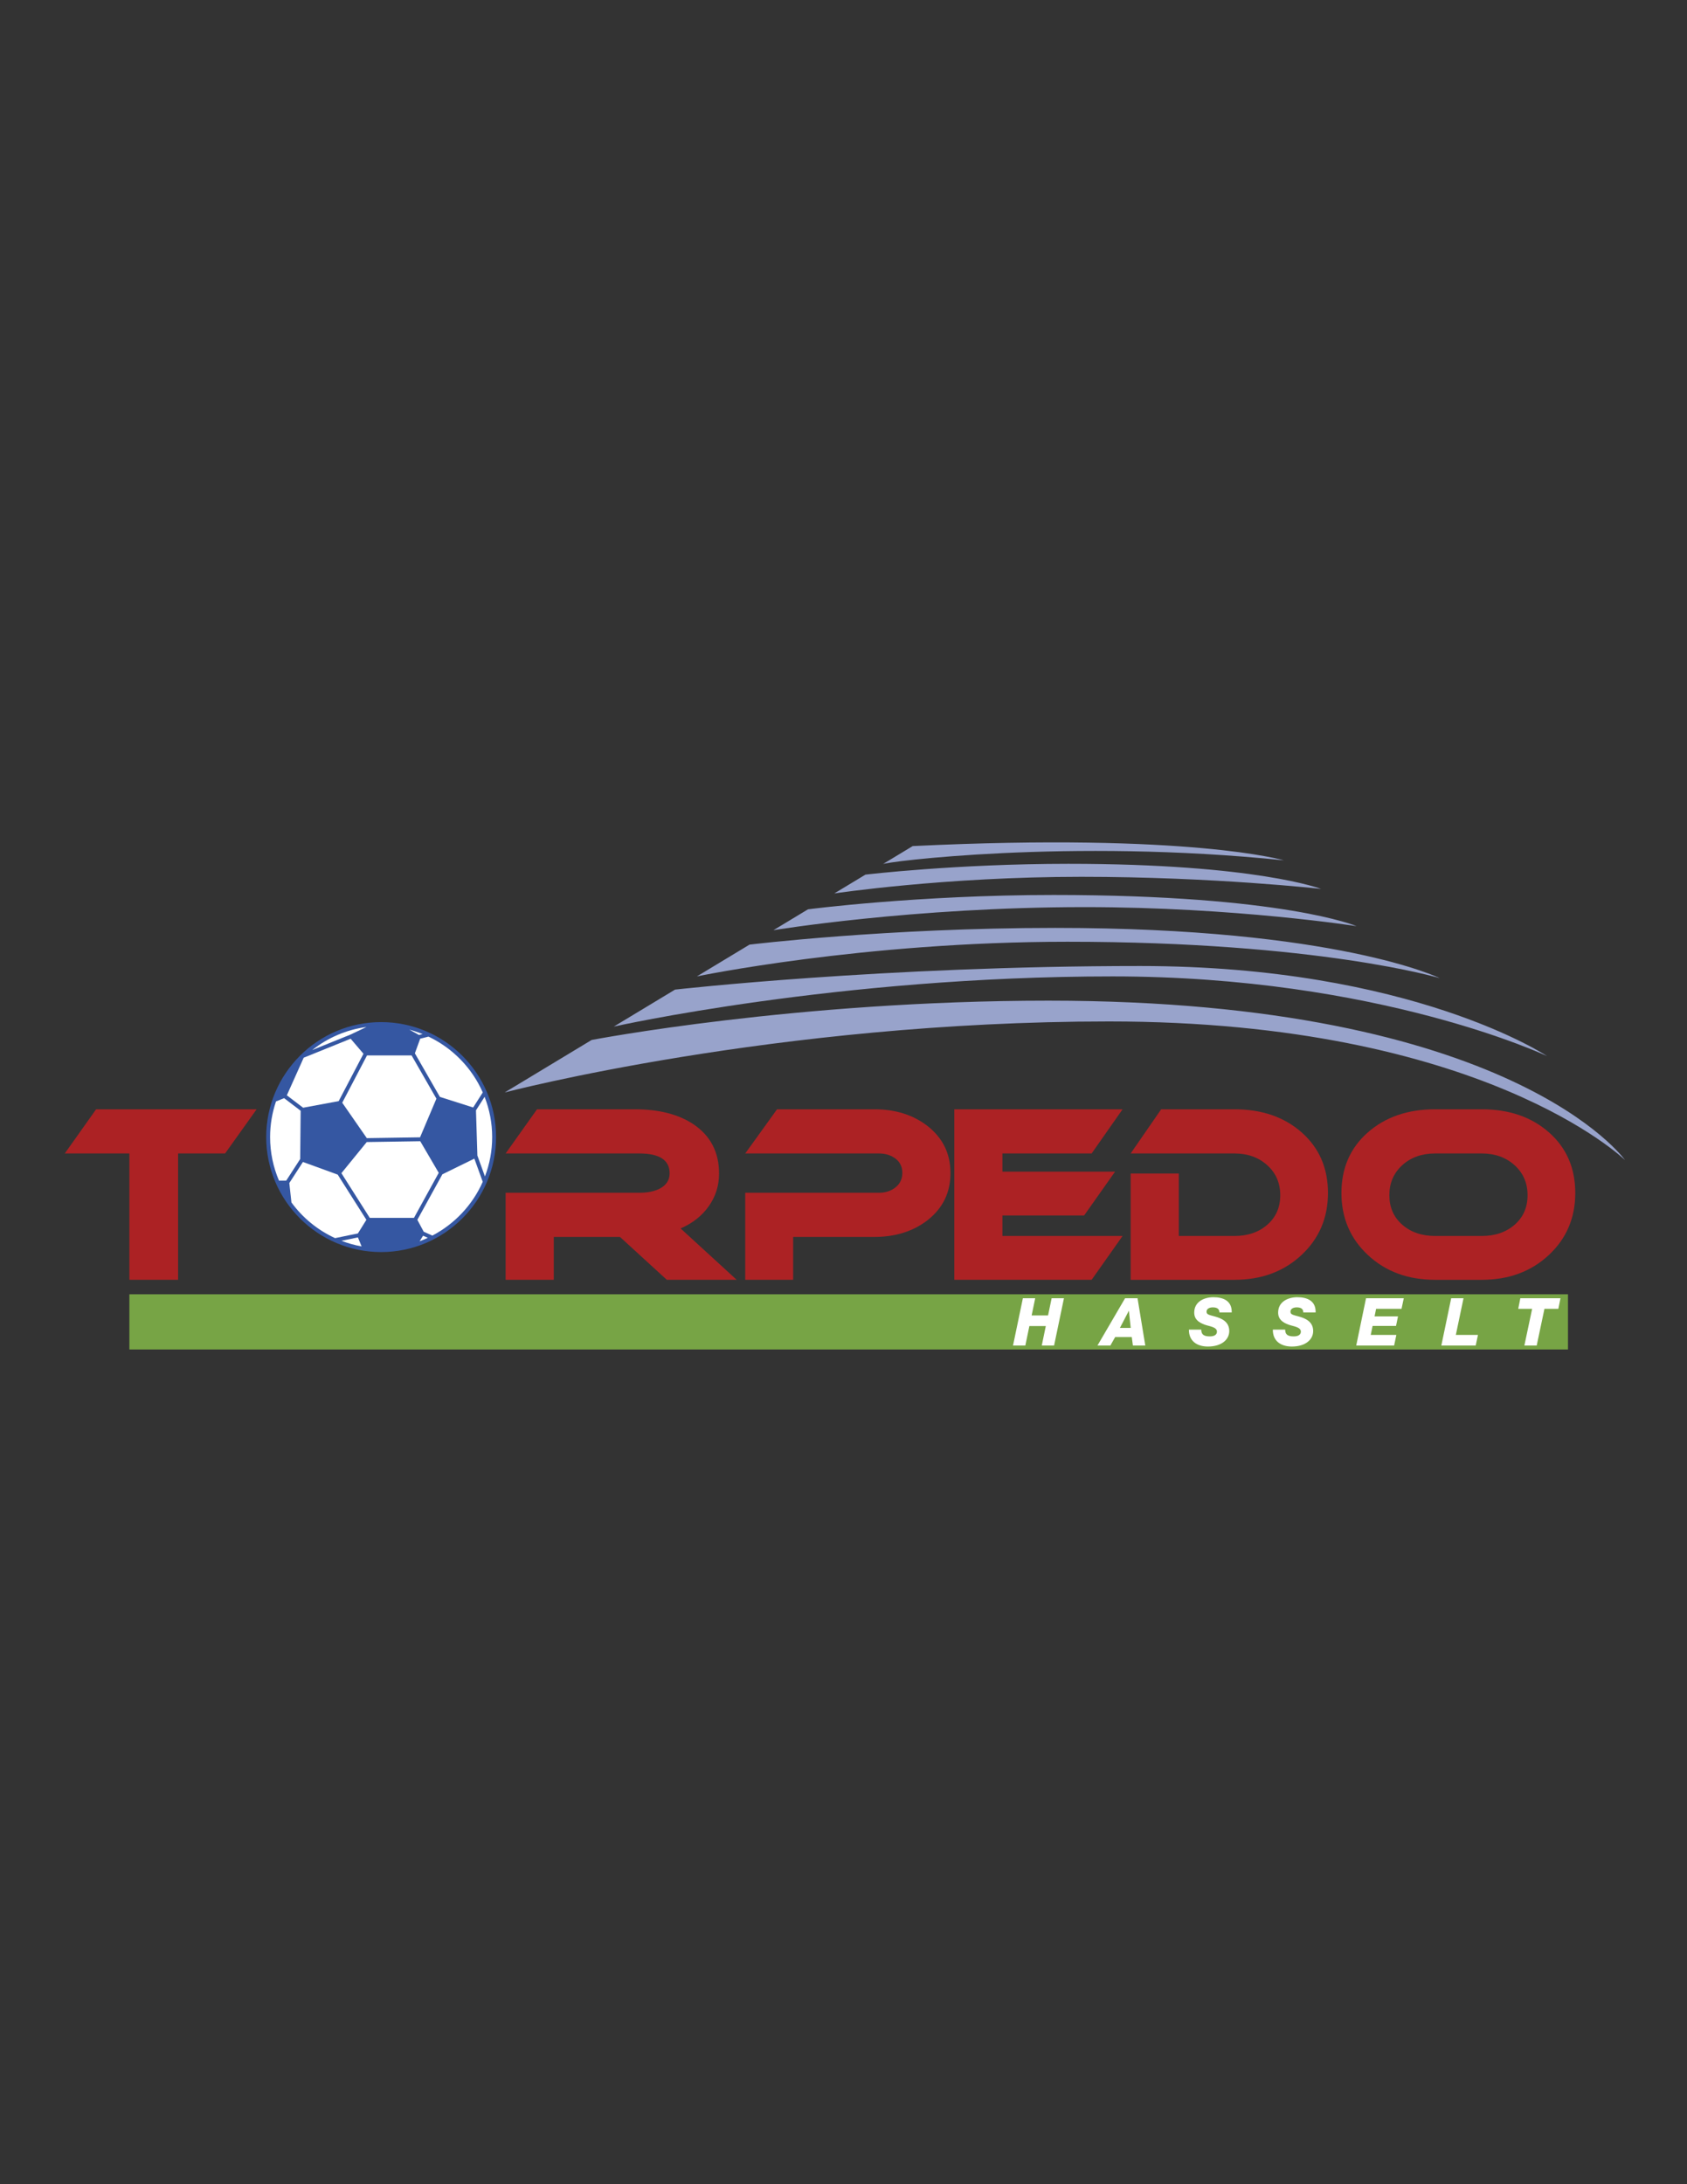 <?xml version="1.0" encoding="iso-8859-1"?>
<!-- Generator: Adobe Illustrator 24.0.1, SVG Export Plug-In . SVG Version: 6.00 Build 0)  -->
<svg version="1.1" id="Layer_1" xmlns="http://www.w3.org/2000/svg" xmlns:xlink="http://www.w3.org/1999/xlink" x="0px" y="0px"
	 viewBox="0 0 612 792" style="enable-background:new 0 0 612 792;" xml:space="preserve">
<rect x="0" y="0" width="612" height="792" fill="#333333" stroke="none"/>
<path style="fill:#AC2224;" d="M93.099,402.232l-11.441,16.018H64.614v45.816H46.938v-45.816H23.5l11.363-16.018H93.099z"/>
<path style="fill:#AC2224;" d="M267.249,464.067h-25.341l-16.997-15.548h-24.015v15.548h-17.466v-31.564h48.497
	c2.963,0,5.405-0.487,7.331-1.459c2.442-1.259,3.664-3.118,3.664-5.581c0-4.807-3.666-7.212-10.994-7.212h-48.497l11.385-16.018
	h35.474c8.786,0,15.906,1.831,21.365,5.486c6.133,4.172,9.201,10.115,9.201,17.83c0,4.344-1.235,8.273-3.704,11.789
	c-2.47,3.515-5.888,6.214-10.252,8.099L267.249,464.067z"/>
<path style="fill:#AC2224;" d="M344.813,425.376c0,6.972-2.729,12.629-8.186,16.971c-5.253,4.115-11.747,6.173-19.492,6.173h-29.394
	v15.548h-17.388v-31.564h48.497c2.392,0,4.404-0.658,6.043-1.976c1.637-1.315,2.455-3.062,2.455-5.237
	c0-2.173-0.818-3.891-2.455-5.149c-1.639-1.259-3.651-1.89-6.043-1.89h-48.497l11.539-16.018h35.321
	c7.692,0,14.161,2.058,19.414,6.173C342.084,412.75,344.813,418.406,344.813,425.376z"/>
<path style="fill:#AC2224;" d="M407.244,448.168l-11.227,15.899h-49.821v-61.835h61.049l-11.227,16.018h-32.358v6.596h40.857
	l-11.228,15.9h-29.63v7.421H407.244z"/>
<path style="fill:#AC2224;" d="M481.749,432.592c0,9.034-3.213,16.539-9.632,22.514c-6.417,5.974-14.514,8.962-24.285,8.962h-37.66
	v-38.538h17.468v22.639h20.192c4.832,0,8.809-1.36,11.929-4.085c3.118-2.721,4.679-6.29,4.679-10.703
	c0-4.411-1.574-8.034-4.718-10.873c-3.145-2.837-7.107-4.256-11.89-4.256h-37.66l11.074-16.018h26.586
	c9.927,0,18.063,2.803,24.404,8.405C478.577,416.241,481.749,423.56,481.749,432.592z"/>
<path style="fill:#AC2224;" d="M571.469,432.592c0,9.034-3.21,16.539-9.629,22.514c-6.419,5.974-14.516,8.962-24.288,8.962h-16.919
	c-9.826,0-17.949-2.988-24.368-8.962c-6.419-5.975-9.627-13.48-9.627-22.514c0-9.031,3.183-16.35,9.552-21.954
	c6.367-5.603,14.516-8.405,24.443-8.405h16.919c9.928,0,18.063,2.803,24.404,8.405C568.298,416.241,571.469,423.56,571.469,432.592z
	 M537.552,418.251h-16.919c-4.834,0-8.812,1.419-11.932,4.256c-3.117,2.839-4.677,6.462-4.677,10.873
	c0,4.413,1.56,7.983,4.677,10.703c3.12,2.725,7.098,4.085,11.932,4.085h16.919c4.834,0,8.81-1.36,11.929-4.085
	c3.118-2.721,4.679-6.29,4.679-10.703c0-4.411-1.573-8.034-4.718-10.873C546.298,419.67,542.334,418.251,537.552,418.251z"/>
<rect x="46.938" y="469.316" style="fill:#77A445;" width="521.886" height="20.009"/>
<path style="fill:#FFFFFF;" d="M371.077,470.743h4.47l-1.298,6.247h5.959l1.298-6.247h4.469l-3.579,17.154h-4.47l1.466-7.064h-5.959
	l-1.466,7.064h-4.47L371.077,470.743z"/>
<path style="fill:#FFFFFF;" d="M408.151,470.743h4.517l2.811,17.154h-4.493l-0.408-3.074h-6.03l-1.732,3.074h-4.685L408.151,470.743
	z M406.277,481.507h3.916l-0.65-6.175h-0.048L406.277,481.507z"/>
<path style="fill:#FFFFFF;" d="M435.781,482.131c0,1.851,1.034,2.45,3.148,2.45c1.803,0,2.546-0.768,2.546-1.705
	c0-1.706-2.596-1.898-4.373-2.522c-2.137-0.769-3.866-1.897-3.866-4.422c0-3.893,3.529-5.551,6.965-5.551
	c3.653,0,6.754,1.348,6.633,5.527h-4.47c0-0.647-0.216-1.105-0.6-1.393c-0.408-0.314-1.009-0.458-1.803-0.458
	c-1.105,0-2.259,0.458-2.259,1.54c0,1.031,0.721,1.152,3.124,1.8c2.354,0.648,5.117,1.875,5.117,5.238
	c0,3.051-2.714,5.622-7.736,5.622c-4.085,0-6.943-2.066-6.896-6.127H435.781z"/>
<path style="fill:#FFFFFF;" d="M466.223,482.131c0,1.851,1.034,2.45,3.148,2.45c1.803,0,2.548-0.768,2.548-1.705
	c0-1.706-2.596-1.898-4.375-2.522c-2.137-0.769-3.866-1.897-3.866-4.422c0-3.893,3.529-5.551,6.967-5.551
	c3.651,0,6.752,1.348,6.631,5.527h-4.47c0-0.647-0.216-1.105-0.6-1.393c-0.408-0.314-1.009-0.458-1.803-0.458
	c-1.104,0-2.257,0.458-2.257,1.54c0,1.031,0.719,1.152,3.122,1.8c2.355,0.648,5.117,1.875,5.117,5.238
	c0,3.051-2.714,5.622-7.736,5.622c-4.085,0-6.943-2.066-6.893-6.127H466.223z"/>
<path style="fill:#FFFFFF;" d="M495.559,470.743h13.695l-0.815,3.844h-9.227l-0.553,2.739h8.505l-0.721,3.459h-8.505l-0.672,3.268
	h9.297l-0.815,3.845h-13.745L495.559,470.743z"/>
<path style="fill:#FFFFFF;" d="M526.458,470.743h4.47l-2.788,13.31h8.025l-0.817,3.845h-12.47L526.458,470.743z"/>
<path style="fill:#FFFFFF;" d="M565.333,474.587h-5.046l-2.812,13.311h-4.469l2.811-13.311h-5.043l0.767-3.844h14.561
	L565.333,474.587z"/>
<path style="fill:#3557A2;" d="M138.266,370.618c-22.99,0-41.693,18.703-41.693,41.694c0,22.988,18.703,41.692,41.693,41.692
	c22.989,0,41.694-18.704,41.694-41.692C179.96,389.321,161.255,370.618,138.266,370.618z"/>
<polygon style="fill:#FFFFFF;" points="150.179,441.6 134.139,441.6 123.852,425.397 133.048,414.112 152.452,413.81 
	159.162,425.276 "/>
<polygon style="fill:#FFFFFF;" points="103.184,397.392 103.184,397.392 103.184,397.392 "/>
<polygon style="fill:#FFFFFF;" points="127.411,375.799 127.411,375.799 127.411,375.799 "/>
<path style="fill:#FFFFFF;" d="M127.127,375.152l-13.842,5.595c5.558-4.408,12.298-7.379,19.664-8.355L127.127,375.152z"/>
<polygon style="fill:#FFFFFF;" points="110.17,383.531 127.204,376.646 131.861,382.098 122.864,399.272 109.962,401.665 
	104.058,397.169 "/>
<polygon style="fill:#FFFFFF;" points="149.319,382.71 158.32,398.381 152.383,412.397 133.074,412.697 124.155,399.853 
	133.136,382.71 "/>
<polygon style="fill:#FFFFFF;" points="109.784,402.418 109.784,402.418 109.783,402.418 "/>
<path style="fill:#FFFFFF;" d="M173.181,419.007l-0.509-16.395l3.127-4.895c1.766,4.527,2.748,9.446,2.748,14.594
	c0,5.024-0.933,9.832-2.621,14.272L173.181,419.007z"/>
<path style="fill:#FFFFFF;" d="M175.138,396.125l-3.484,5.454l-12.071-3.834l-9.078-15.809l1.93-5.306l3-0.747
	C164.193,380.027,171.224,387.24,175.138,396.125z"/>
<polygon style="fill:#FFFFFF;" points="151.898,376.035 151.898,376.035 151.898,376.035 "/>
<path style="fill:#FFFFFF;" d="M151.998,375.282l-3.493-1.929c1.646,0.433,3.249,0.973,4.805,1.602L151.998,375.282z"/>
<path style="fill:#FFFFFF;" d="M100.125,399.385l2.95-1.186l5.998,4.566l-0.168,17.5l-5.064,7.826h-2.631
	c-2.074-4.849-3.225-10.182-3.225-15.78C97.985,407.79,98.744,403.446,100.125,399.385z"/>
<path style="fill:#FFFFFF;" d="M105.723,436.008l-0.767-7.034l4.942-7.64l12.617,4.593l10.4,16.384l-3.078,4.938l-8.276,1.701
	C115.235,446.054,109.785,441.571,105.723,436.008z"/>
<path style="fill:#FFFFFF;" d="M129.844,448.69l1.335,3.265c-2.527-0.451-4.974-1.136-7.315-2.036L129.844,448.69z"/>
<path style="fill:#FFFFFF;" d="M153.479,448.07l1.724,0.773c-0.971,0.451-1.956,0.87-2.966,1.246L153.479,448.07z"/>
<path style="fill:#FFFFFF;" d="M156.846,448.031l-3.136-1.405l-2.31-4.315l9.086-16.507l11.597-5.681l3.044,8.403
	C171.421,436.914,164.938,443.804,156.846,448.031z"/>
<path style="fill:#98A3CB;" d="M589.5,420.635c0,0-40.831-57.791-209.173-57.791c-91.589,0-165.701,14.255-165.701,14.255
	l-31.541,19.036c0,0,98.051-25.754,219.225-25.754C537.992,370.381,589.5,420.635,589.5,420.635z"/>
<path style="fill:#98A3CB;" d="M222.652,372.254c0,0,80.917-18.204,180.915-18.204c96.735,0,157.665,28.896,157.665,28.896
	s-48.996-32.665-147.614-32.665c-93.268,0-168.737,8.558-168.737,8.558"/>
<path style="fill:#98A3CB;" d="M271.904,342.527c0,0,49.617-6.066,110.934-6.066c102.39,0,139.449,18.216,139.449,18.216
	s-43.971-13.191-135.051-13.191c-74.302,0-134.425,12.565-134.425,12.565"/>
<path style="fill:#98A3CB;" d="M293.117,329.725c0,0,39.847-5.198,89.093-5.198c83.545,0,109.927,11.306,109.927,11.306
	s-44.108-6.909-98.62-6.909c-62.429,0-112.943,8.372-112.943,8.372"/>
<path style="fill:#98A3CB;" d="M313.96,317.145c0,0,32.913-3.925,73.589-3.925c68.155,0,91.711,9.108,91.711,9.108
	s-38.914-4.397-87-4.397c-49.523,0-89.597,6.033-89.597,6.033"/>
<path style="fill:#98A3CB;" d="M331.114,306.789c100.718-4.876,134.641,5.174,134.641,5.174
	c-77.977-8.072-145.522,0.624-145.522,1.395"/>
</svg>
